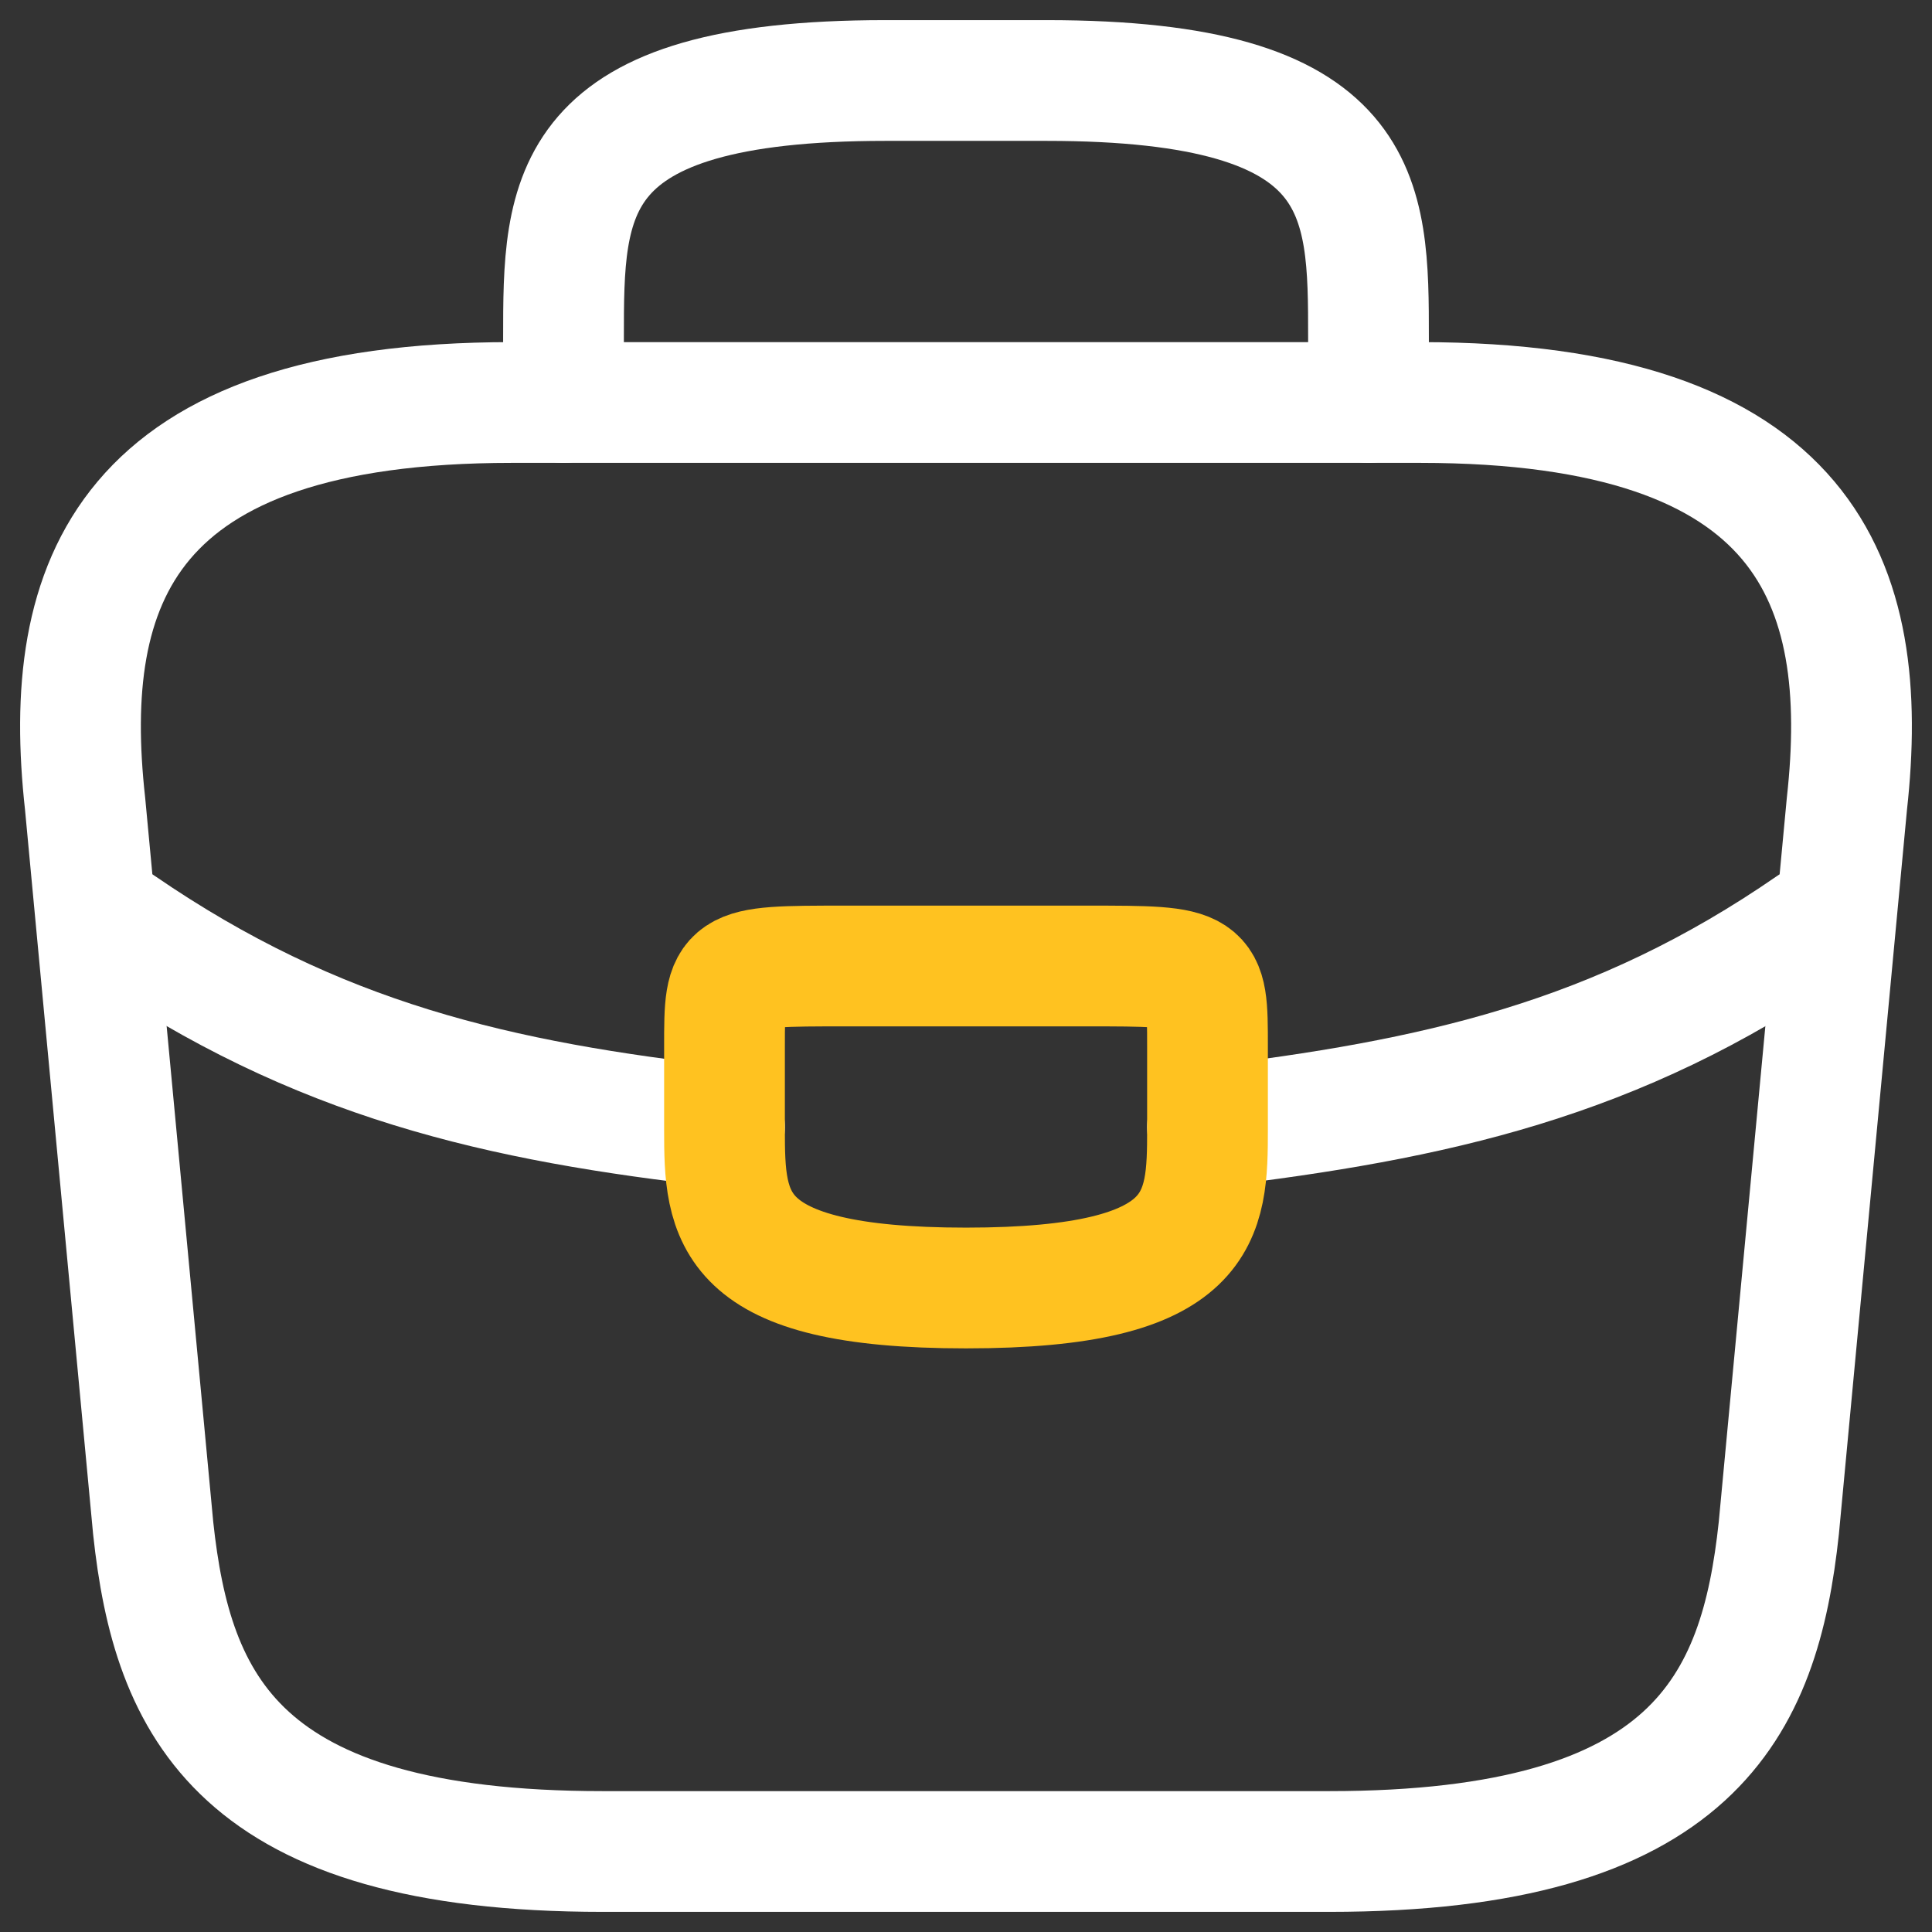 <svg width="24" height="24" viewBox="0 0 24 24" fill="none" xmlns="http://www.w3.org/2000/svg">
<rect x="0" y="0" width="24" height="24" fill="#333333" stroke="none"/>
<g clip-path="url(#clip0_138_2739)">
<path d="M7.488 23H16.512C21.047 23 21.86 21.189 22.097 18.984L22.943 9.984C23.247 7.239 22.458 5 17.641 5H6.359C1.542 5 0.753 7.239 1.057 9.984L1.903 18.984C2.14 21.189 2.953 23 7.488 23Z" stroke="white" stroke-width="1.5" stroke-miterlimit="10" stroke-linecap="round" stroke-linejoin="round"/>
<path d="M7 5V4.2C7 2.43 7 1 11 1H13C17 1 17 2.43 17 4.2V5" stroke="white" stroke-width="1.5" stroke-miterlimit="10" stroke-linecap="round" stroke-linejoin="round"/>
<path d="M22.5 11.5C20.084 13.169 17.823 13.662 15 14" stroke="white" stroke-width="1.5" stroke-miterlimit="10" stroke-linecap="round" stroke-linejoin="round"/>
<path d="M1.5 11.5C3.939 13.174 6.192 13.685 9 14" stroke="white" stroke-width="1.5" stroke-miterlimit="10" stroke-linecap="round" stroke-linejoin="round"/>
<path d="M15 13V14C15 14.01 15 14.01 15 14.02C15 15.11 14.985 16 12 16C9.03 16 9 15.12 9 14.03V13C9 12 9 12 10.5 12H13.5C15 12 15 12 15 13Z" stroke="#FFC220" stroke-width="1.5" stroke-miterlimit="10" stroke-linecap="round" stroke-linejoin="round"/>
</g>
<defs>
<clipPath id="clip0_138_2739">
<rect width="24" height="24" fill="white"/>
</clipPath>
</defs>
</svg>
